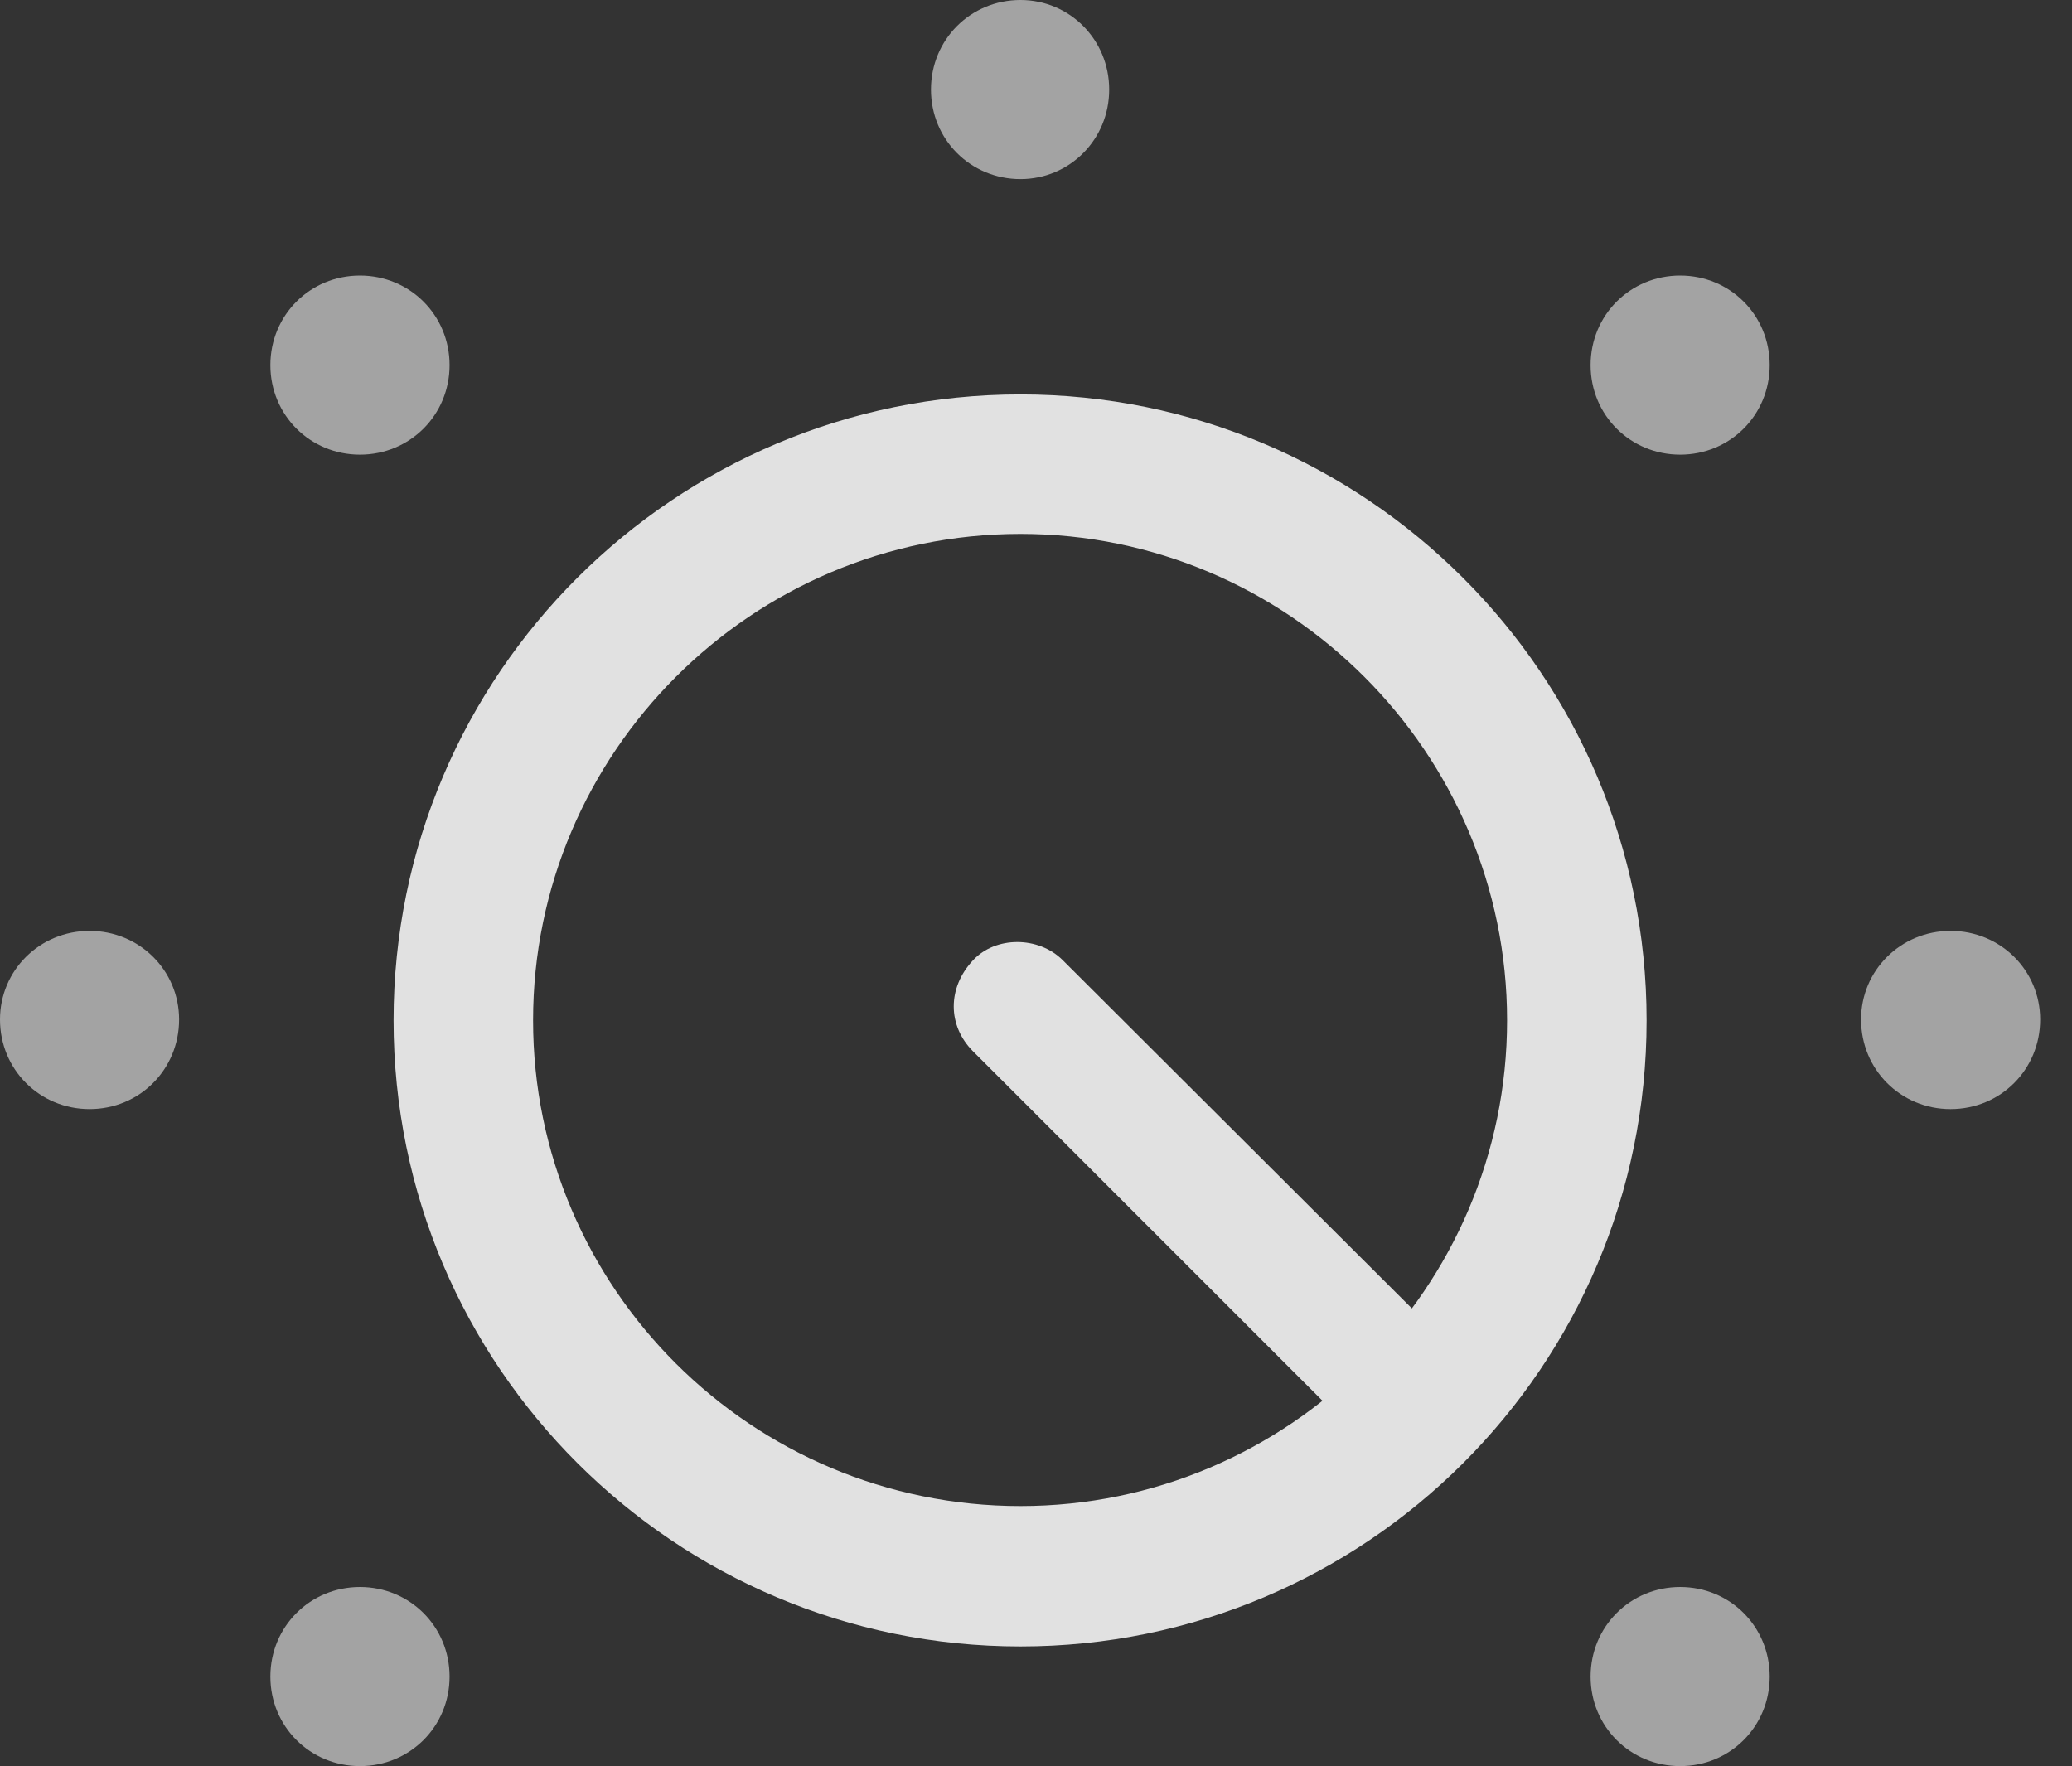 <?xml version="1.0" encoding="UTF-8"?>
<!--Generator: Apple Native CoreSVG 232.5-->
<!DOCTYPE svg
PUBLIC "-//W3C//DTD SVG 1.1//EN"
       "http://www.w3.org/Graphics/SVG/1.1/DTD/svg11.dtd">
<svg version="1.1" xmlns="http://www.w3.org/2000/svg" xmlns:xlink="http://www.w3.org/1999/xlink" width="23.496" height="20.029">
 <rect width="100%" height="100%" fill="#333333" stroke="none"/>
 <g>
  <rect height="20.029" opacity="0" width="23.496" x="0" y="0"/>
  <path d="M11.572 18.672C15.479 18.672 18.672 15.508 18.672 11.572C18.672 7.646 15.479 4.473 11.572 4.473C7.656 4.473 4.463 7.646 4.463 11.572C4.463 15.498 7.656 18.672 11.572 18.672ZM11.572 6.055C14.609 6.055 17.09 8.535 17.09 11.572C17.09 14.609 14.609 17.08 11.572 17.08C8.525 17.08 6.045 14.609 6.045 11.572C6.045 8.535 8.525 6.055 11.572 6.055ZM15.088 15.977L16.104 14.932L12.051 10.889C11.777 10.615 11.289 10.615 11.035 10.889C10.742 11.201 10.742 11.631 11.035 11.924Z" fill="#ffffff" fill-opacity="0.85"/>
  <path d="M4.082 20.029C4.648 20.029 5.098 19.58 5.098 19.014C5.098 18.447 4.648 17.998 4.082 17.998C3.516 17.998 3.066 18.447 3.066 19.014C3.066 19.58 3.516 20.029 4.082 20.029ZM1.016 12.578C1.582 12.578 2.031 12.129 2.031 11.562C2.031 11.006 1.582 10.557 1.016 10.557C0.449 10.557 0 11.006 0 11.562C0 12.129 0.449 12.578 1.016 12.578ZM4.082 5.156C4.648 5.156 5.098 4.707 5.098 4.141C5.098 3.574 4.648 3.125 4.082 3.125C3.516 3.125 3.066 3.574 3.066 4.141C3.066 4.707 3.516 5.156 4.082 5.156ZM11.572 2.031C12.129 2.031 12.578 1.582 12.578 1.016C12.578 0.449 12.129 0 11.572 0C11.006 0 10.557 0.449 10.557 1.016C10.557 1.582 11.006 2.031 11.572 2.031ZM19.053 5.156C19.619 5.156 20.068 4.707 20.068 4.141C20.068 3.574 19.619 3.125 19.053 3.125C18.486 3.125 18.037 3.574 18.037 4.141C18.037 4.707 18.486 5.156 19.053 5.156ZM22.119 12.578C22.686 12.578 23.135 12.129 23.135 11.562C23.135 11.006 22.686 10.557 22.119 10.557C21.553 10.557 21.104 11.006 21.104 11.562C21.104 12.129 21.553 12.578 22.119 12.578ZM19.053 20.029C19.619 20.029 20.068 19.58 20.068 19.014C20.068 18.447 19.619 17.998 19.053 17.998C18.486 17.998 18.037 18.447 18.037 19.014C18.037 19.58 18.486 20.029 19.053 20.029Z" fill="#ffffff" fill-opacity="0.55"/>
 </g>
</svg>
